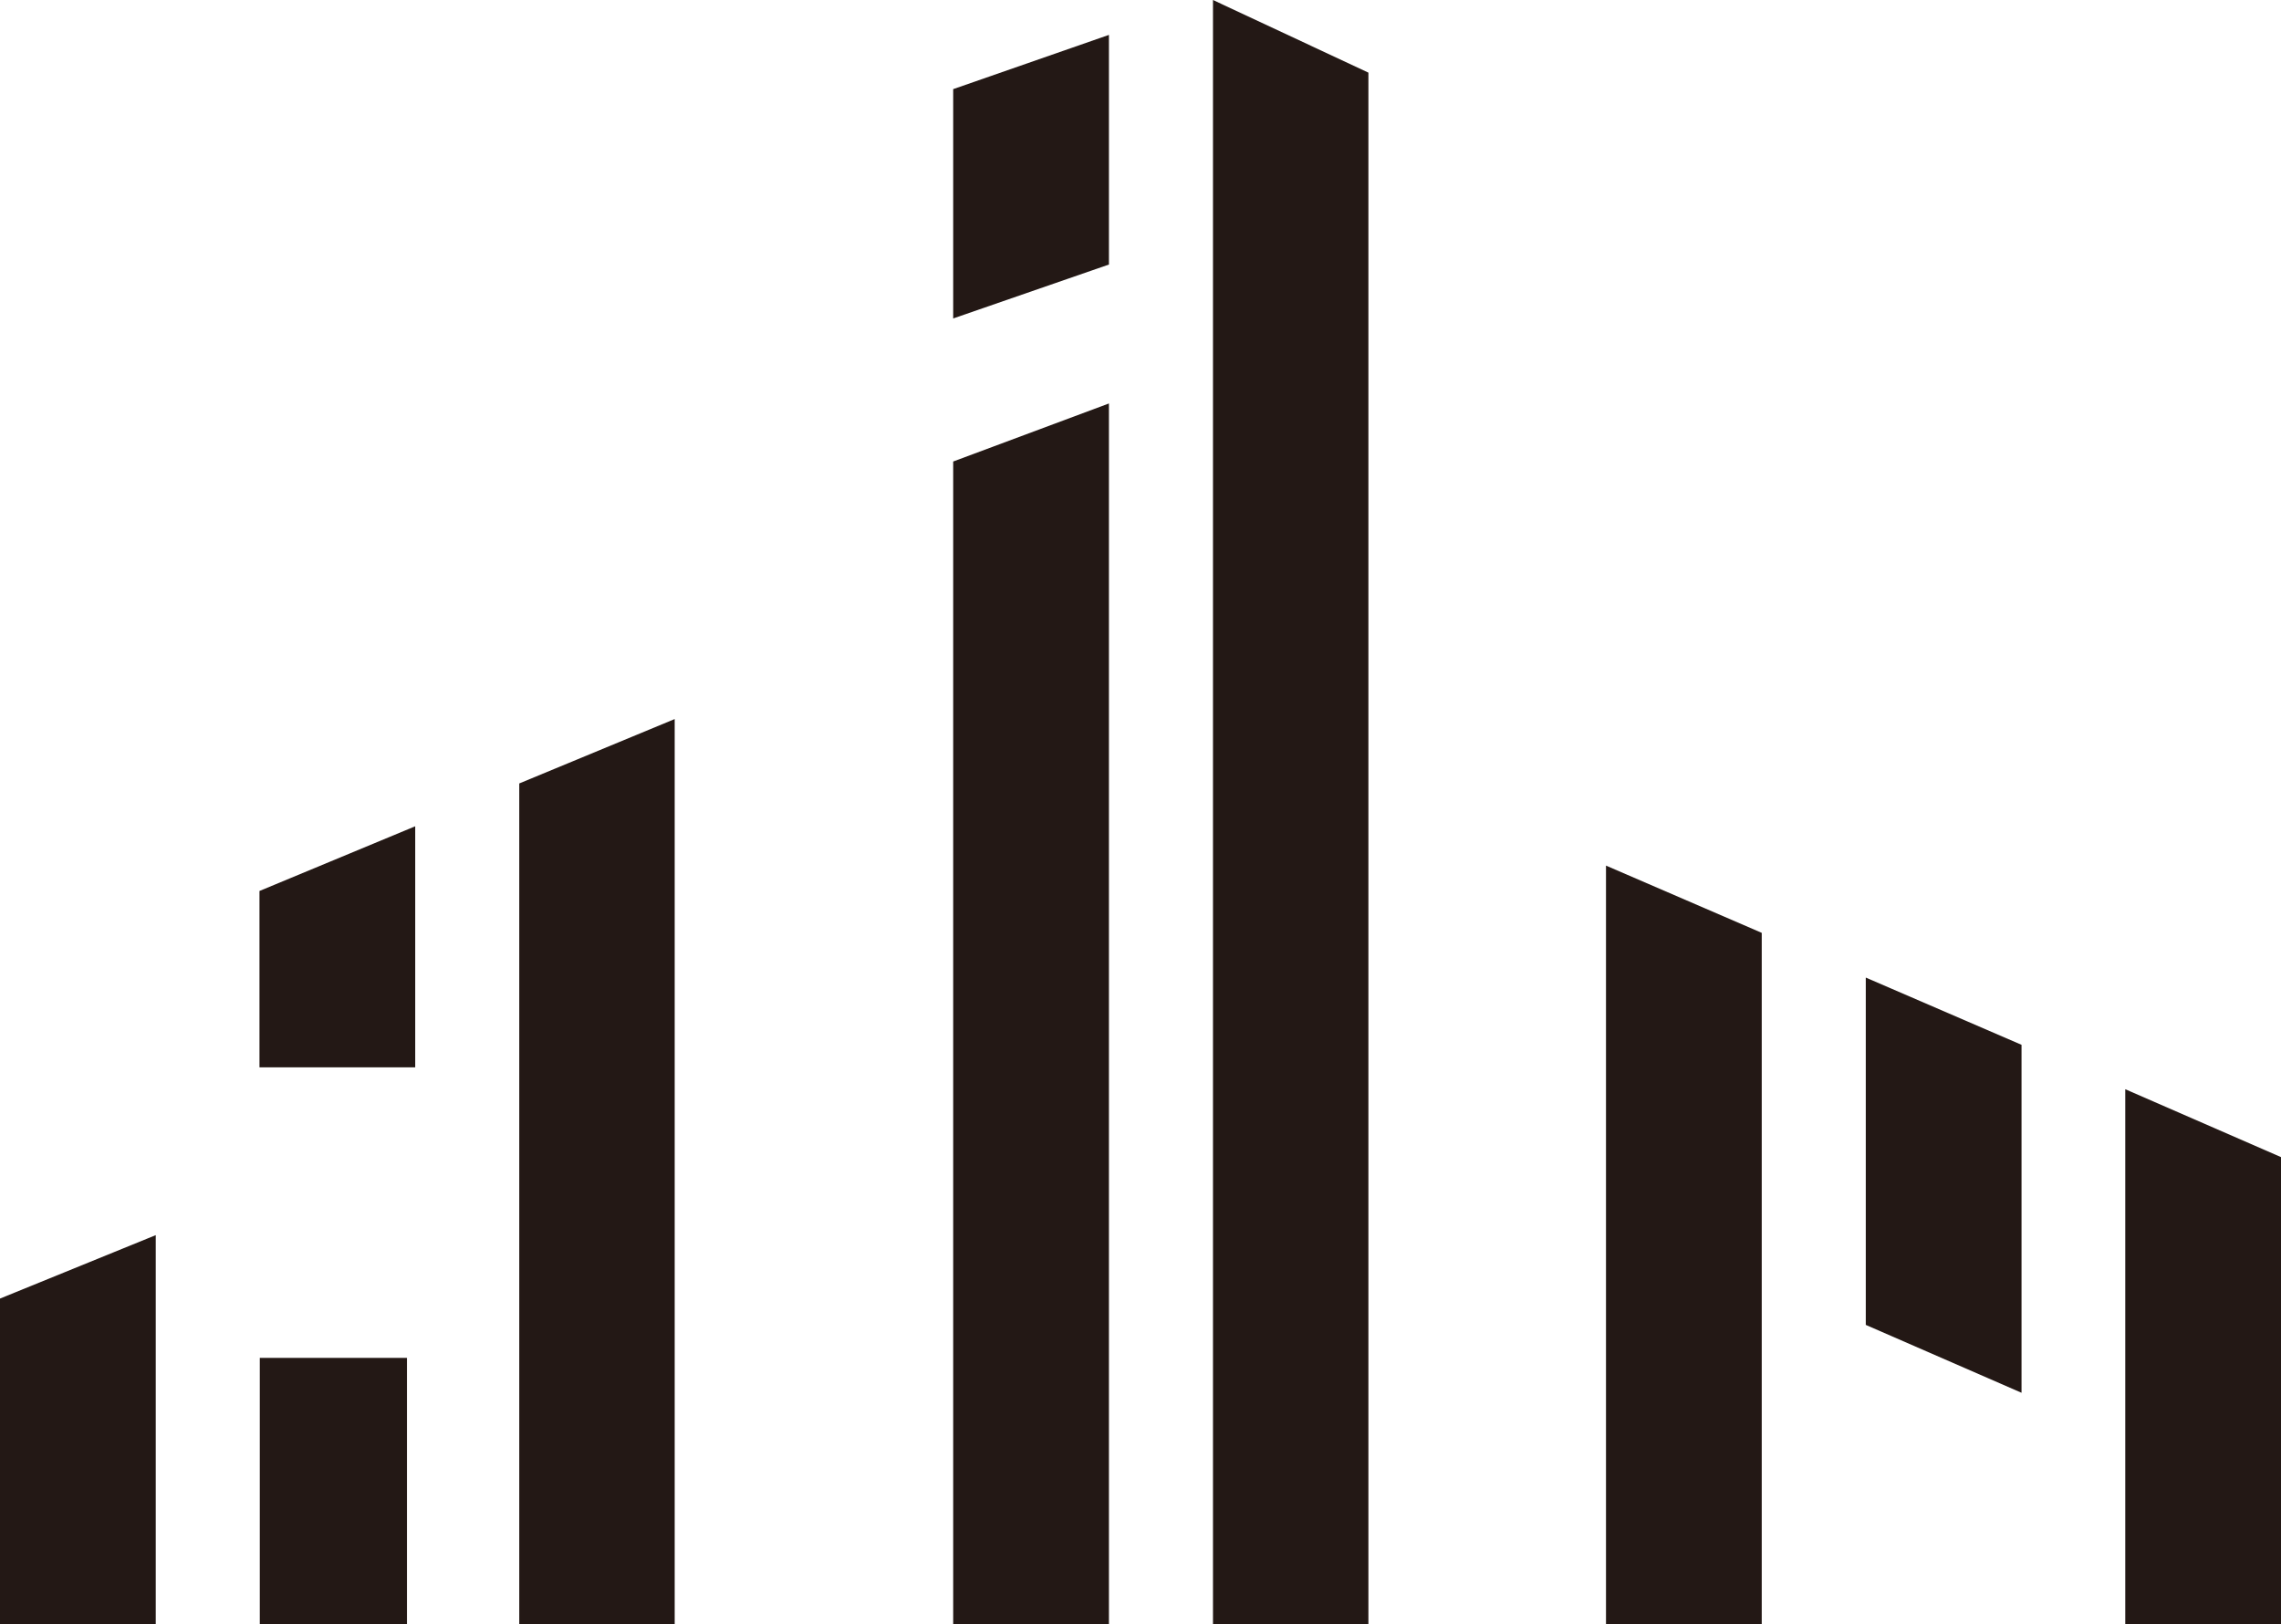 <svg xmlns="http://www.w3.org/2000/svg" viewBox="0 0 71.91 51.21"><defs><style>.cls-1{fill:#231815;}</style></defs><title>アセット 12</title><g id="レイヤー_2" data-name="レイヤー 2"><g id="レイヤー_1-2" data-name="レイヤー 1"><polygon class="cls-1" points="34.96 1.1 34.96 8.34 30.05 10.04 30.05 2.81 34.96 1.1"/><polygon class="cls-1" points="30.05 14.55 34.96 12.72 34.96 51.21 30.05 51.21 30.05 14.55"/><polygon class="cls-1" points="43.14 2.29 43.14 51.21 38.24 51.21 38.24 0 43.14 2.29"/><polygon class="cls-1" points="55.54 29.41 55.54 51.21 50.63 51.21 50.63 27.29 55.54 29.41"/><polygon class="cls-1" points="71.91 36.48 71.91 51.21 67 51.21 67 34.34 71.91 36.48"/><polygon class="cls-1" points="63.73 32.94 63.73 43.91 58.82 41.77 58.82 30.82 63.73 32.94"/><polygon class="cls-1" points="21.27 22.67 21.27 51.2 16.37 51.2 16.37 24.7 21.27 22.67"/><polygon class="cls-1" points="13.09 26.05 13.09 33.65 8.18 33.65 8.18 28.09 13.09 26.05"/><polygon class="cls-1" points="4.91 38.94 4.91 51.21 0 51.21 0 40.94 4.91 38.94"/><rect class="cls-1" x="8.19" y="42.81" width="4.64" height="8.4"/></g></g></svg>